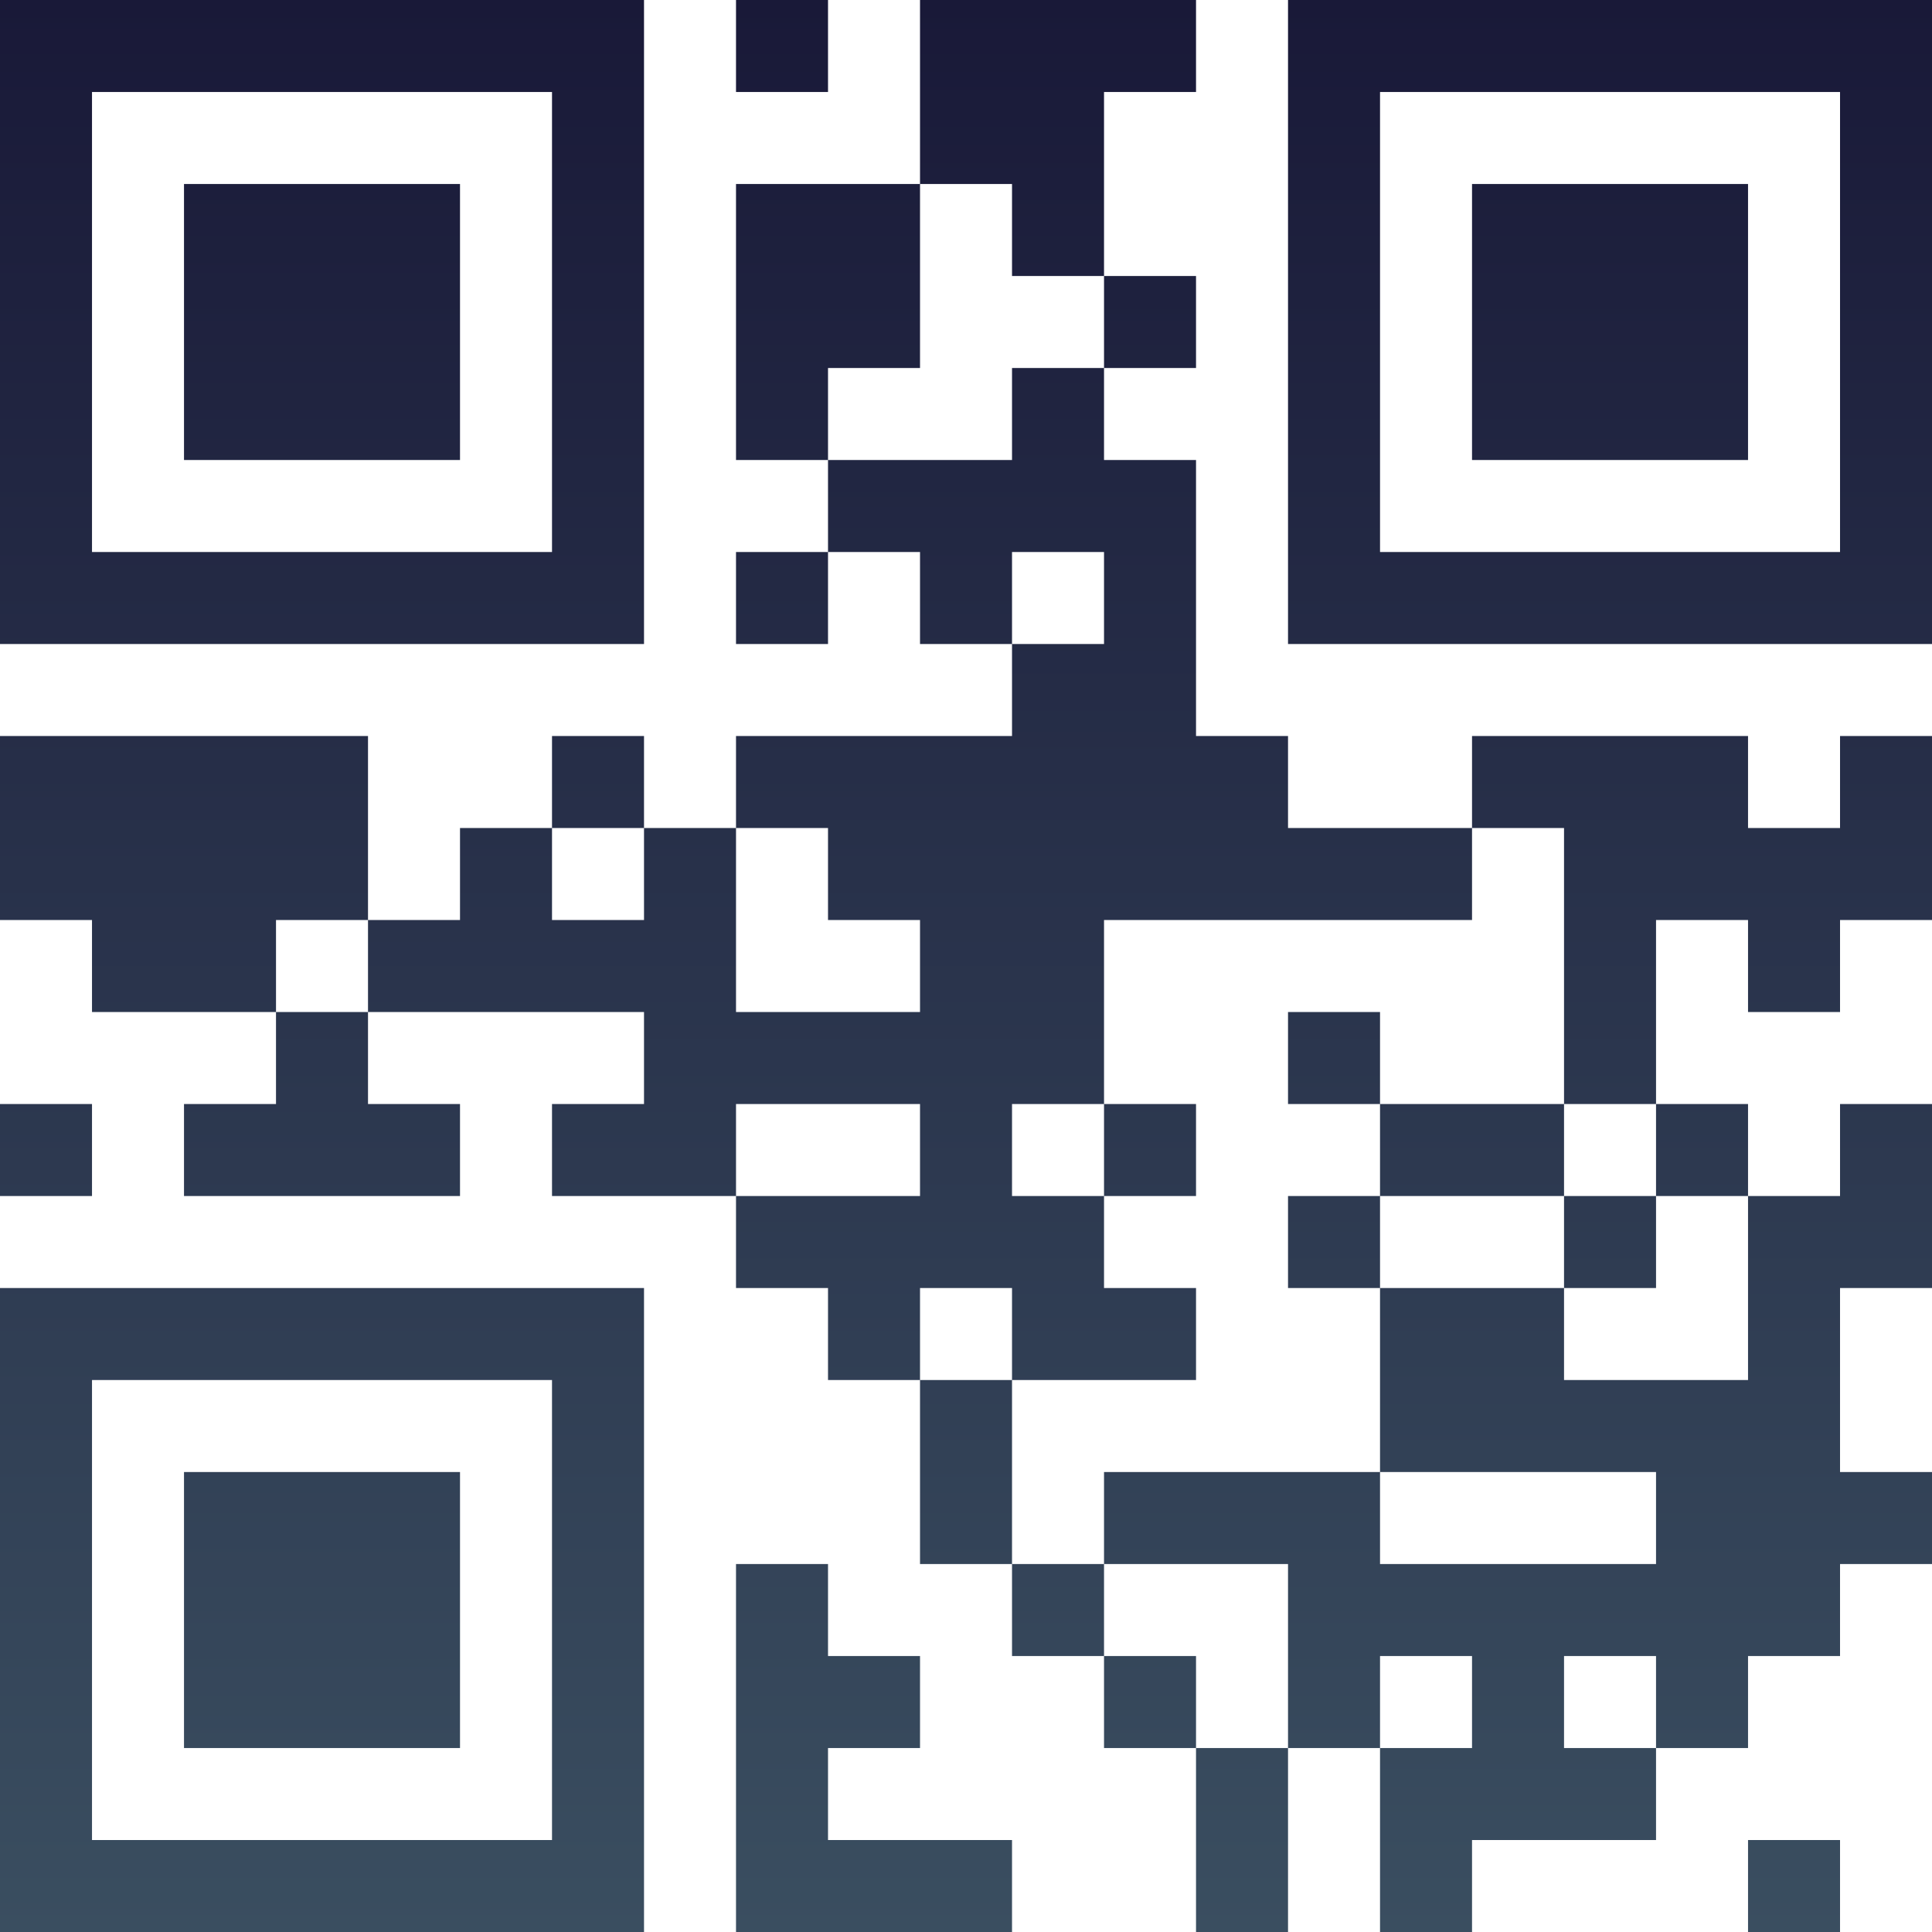 <?xml version="1.0" encoding="UTF-8"?>
<svg xmlns="http://www.w3.org/2000/svg" version="1.1" width="300" height="300" viewBox="0 0 300 300"><rect x="0" y="0" width="300" height="300" fill="#ffffff"/><g transform="scale(14.286)"><g transform="translate(0,0)"><defs><linearGradient gradientUnits="userSpaceOnUse" x1="0" y1="0" x2="0" y2="21" id="g1"><stop offset="0%" stop-color="#191938"/><stop offset="100%" stop-color="#3a4e60"/></linearGradient></defs><path fill-rule="evenodd" d="M8 0L8 1L9 1L9 0ZM10 0L10 2L8 2L8 5L9 5L9 6L8 6L8 7L9 7L9 6L10 6L10 7L11 7L11 8L8 8L8 9L7 9L7 8L6 8L6 9L5 9L5 10L4 10L4 8L0 8L0 10L1 10L1 11L3 11L3 12L2 12L2 13L5 13L5 12L4 12L4 11L7 11L7 12L6 12L6 13L8 13L8 14L9 14L9 15L10 15L10 17L11 17L11 18L12 18L12 19L13 19L13 21L14 21L14 19L15 19L15 21L16 21L16 20L18 20L18 19L19 19L19 18L20 18L20 17L21 17L21 16L20 16L20 14L21 14L21 12L20 12L20 13L19 13L19 12L18 12L18 10L19 10L19 11L20 11L20 10L21 10L21 8L20 8L20 9L19 9L19 8L16 8L16 9L14 9L14 8L13 8L13 5L12 5L12 4L13 4L13 3L12 3L12 1L13 1L13 0ZM10 2L10 4L9 4L9 5L11 5L11 4L12 4L12 3L11 3L11 2ZM11 6L11 7L12 7L12 6ZM6 9L6 10L7 10L7 9ZM8 9L8 11L10 11L10 10L9 10L9 9ZM16 9L16 10L12 10L12 12L11 12L11 13L12 13L12 14L13 14L13 15L11 15L11 14L10 14L10 15L11 15L11 17L12 17L12 18L13 18L13 19L14 19L14 17L12 17L12 16L15 16L15 17L18 17L18 16L15 16L15 14L17 14L17 15L19 15L19 13L18 13L18 12L17 12L17 9ZM3 10L3 11L4 11L4 10ZM14 11L14 12L15 12L15 13L14 13L14 14L15 14L15 13L17 13L17 14L18 14L18 13L17 13L17 12L15 12L15 11ZM0 12L0 13L1 13L1 12ZM8 12L8 13L10 13L10 12ZM12 12L12 13L13 13L13 12ZM8 17L8 21L11 21L11 20L9 20L9 19L10 19L10 18L9 18L9 17ZM15 18L15 19L16 19L16 18ZM17 18L17 19L18 19L18 18ZM19 20L19 21L20 21L20 20ZM0 0L0 7L7 7L7 0ZM1 1L1 6L6 6L6 1ZM2 2L2 5L5 5L5 2ZM14 0L14 7L21 7L21 0ZM15 1L15 6L20 6L20 1ZM16 2L16 5L19 5L19 2ZM0 14L0 21L7 21L7 14ZM1 15L1 20L6 20L6 15ZM2 16L2 19L5 19L5 16Z" fill="url(#g1)"/></g></g></svg>
